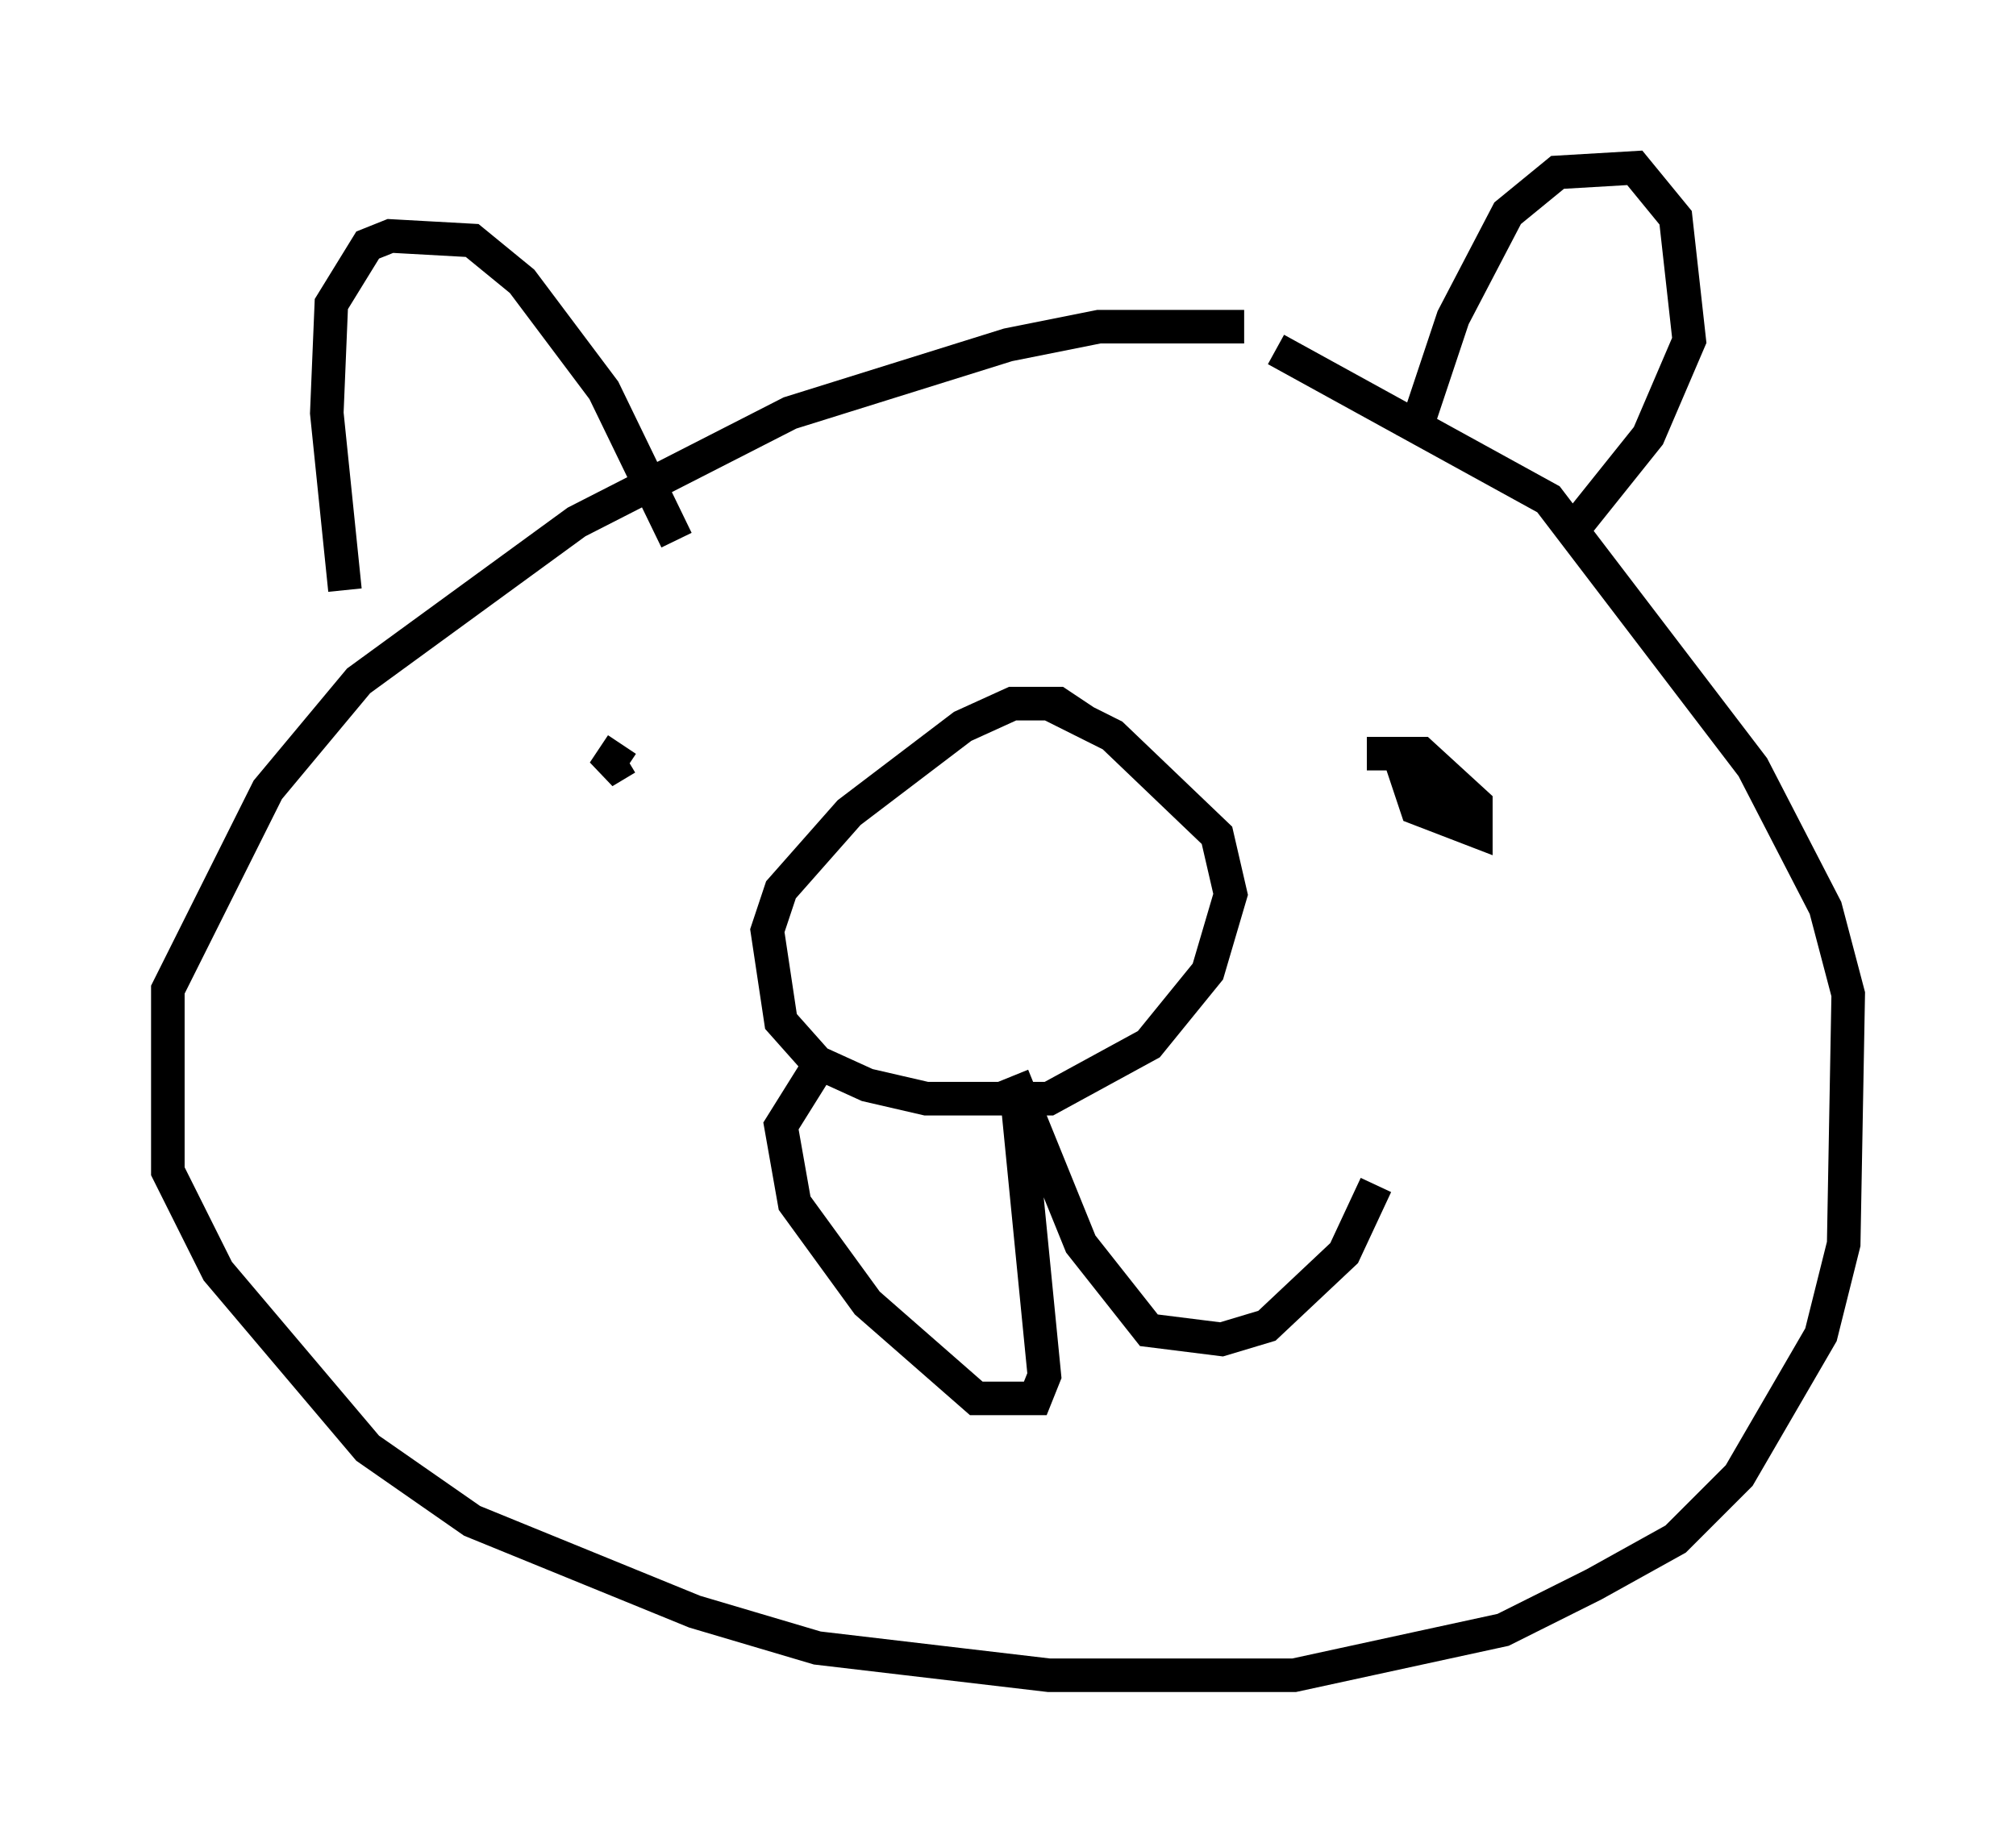 <?xml version="1.0" encoding="utf-8" ?>
<svg baseProfile="full" height="54.925" version="1.1" width="60.067" xmlns="http://www.w3.org/2000/svg" xmlns:ev="http://www.w3.org/2001/xml-events" xmlns:xlink="http://www.w3.org/1999/xlink"><defs /><rect fill="white" height="54.925" width="60.067" x="0" y="0" /><path d="M40.724, 10.413 m-3.654, -0.677 l-4.33, 0.0 -2.706, 0.541 l-6.495, 2.03 -6.36, 3.248 l-6.495, 4.736 -2.706, 3.248 l-2.977, 5.954 0.0, 5.413 l1.488, 2.977 4.465, 5.277 l3.112, 2.165 6.631, 2.706 l3.654, 1.083 6.901, 0.812 l7.307, 0.0 6.225, -1.353 l2.706, -1.353 2.436, -1.353 l1.894, -1.894 2.436, -4.195 l0.677, -2.706 0.135, -7.442 l-0.677, -2.571 -2.165, -4.195 l-6.089, -7.984 -8.119, -4.465 m-27.74, 7.172 l-0.541, -5.277 0.135, -3.248 l1.083, -1.759 0.677, -0.271 l2.436, 0.135 1.488, 1.218 l2.436, 3.248 2.165, 4.465 m21.921, -2.977 l1.218, -3.654 1.624, -3.112 l1.488, -1.218 2.3, -0.135 l1.218, 1.488 0.406, 3.654 l-1.218, 2.842 -2.165, 2.706 m-14.614, 5.819 l-0.812, -0.541 -1.353, 0.0 l-1.488, 0.677 -3.383, 2.571 l-2.03, 2.3 -0.406, 1.218 l0.406, 2.706 1.083, 1.218 l1.488, 0.677 1.759, 0.406 l3.654, 0.0 2.977, -1.624 l1.759, -2.165 0.677, -2.3 l-0.406, -1.759 -3.112, -2.977 l-1.894, -0.947 -1.083, 0.0 m0.0, 11.096 l2.03, 5.007 2.03, 2.571 l2.165, 0.271 1.353, -0.406 l2.3, -2.165 0.947, -2.03 m-10.69, -2.571 l0.812, 8.254 -0.271, 0.677 l-1.759, 0.0 -3.248, -2.842 l-2.165, -2.977 -0.406, -2.3 l1.353, -2.165 m16.103, -8.931 l1.624, 0.0 1.624, 1.488 l0.0, 0.812 -1.759, -0.677 l-0.271, -0.812 0.677, 0.0 l1.488, 1.083 m-25.44, -1.759 l-0.677, 0.406 0.541, -0.812 " fill="none" stroke="black" stroke-width="1" /></svg>